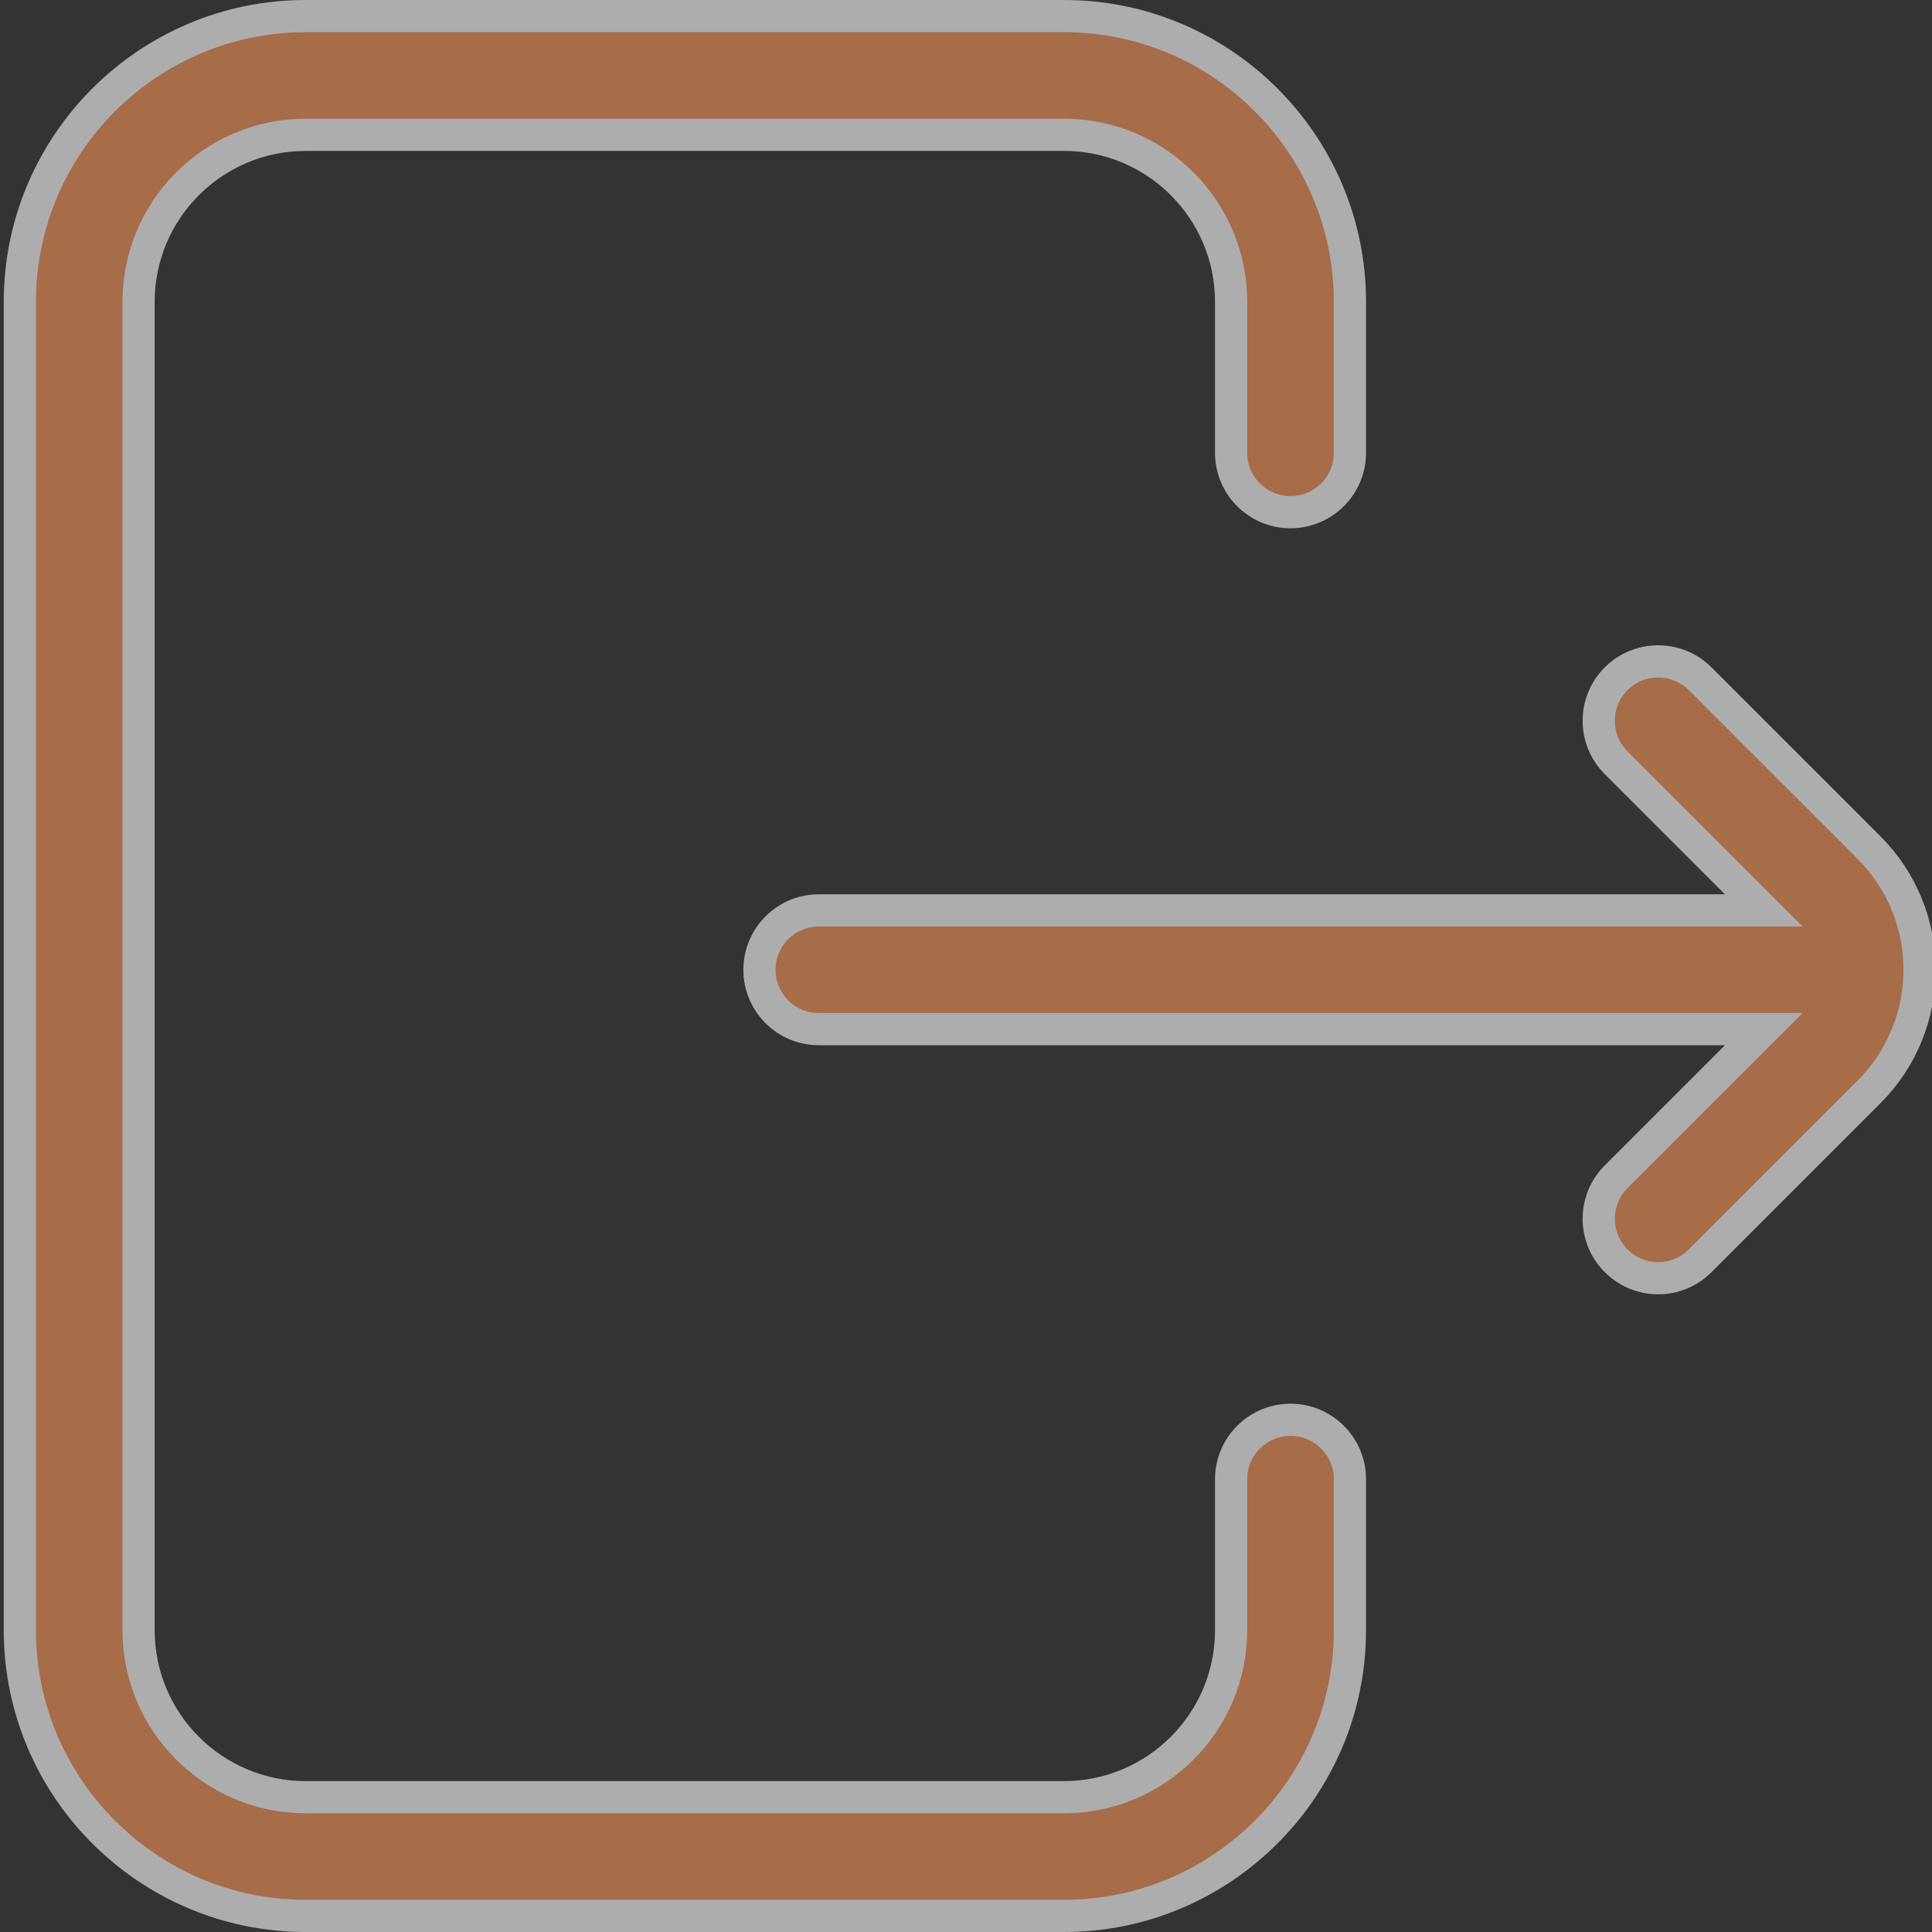 <svg width="18" height="18" viewBox="0 0 18 18" fill="none" xmlns="http://www.w3.org/2000/svg">
<rect x="0" y="0" width="18" height="18" fill="#333333" stroke="none"/>
<g opacity="0.6" clip-path="url(#clip0_132_1160)">
<path d="M15.057 6.324L15.057 6.324C15.273 6.108 15.624 6.108 15.84 6.324L17.414 7.898C18.041 8.525 18.041 9.545 17.414 10.172L15.84 11.746C15.732 11.855 15.59 11.909 15.449 11.909C15.307 11.909 15.166 11.855 15.057 11.746L15.057 11.746C14.841 11.531 14.841 11.18 15.057 10.964L15.057 10.964L16.177 9.844L16.433 9.588H16.071H7.629C7.323 9.588 7.076 9.341 7.076 9.035C7.076 8.73 7.323 8.482 7.629 8.482H16.071H16.433L16.177 8.226L15.057 7.106L15.057 7.106C14.841 6.89 14.841 6.54 15.057 6.324ZM12.577 13.781V15.188C12.577 16.655 11.382 17.85 9.914 17.85H2.848C1.38 17.85 0.185 16.655 0.185 15.188V2.812C0.185 1.344 1.38 0.15 2.848 0.15H9.914C11.382 0.15 12.577 1.344 12.577 2.812V4.219C12.577 4.524 12.329 4.772 12.023 4.772C11.718 4.772 11.47 4.524 11.47 4.219V2.812C11.47 1.954 10.772 1.256 9.914 1.256H2.848C1.989 1.256 1.291 1.954 1.291 2.812V15.188C1.291 16.046 1.989 16.744 2.848 16.744H9.914C10.772 16.744 11.47 16.046 11.47 15.188V13.781C11.47 13.476 11.718 13.228 12.023 13.228C12.329 13.228 12.577 13.476 12.577 13.781Z" fill="#F59256" stroke="white" stroke-width="0.3"/>
</g>
<defs>
<clipPath id="clip0_132_1160">
<rect width="18" height="18" fill="white"/>
</clipPath>
</defs>
</svg>
